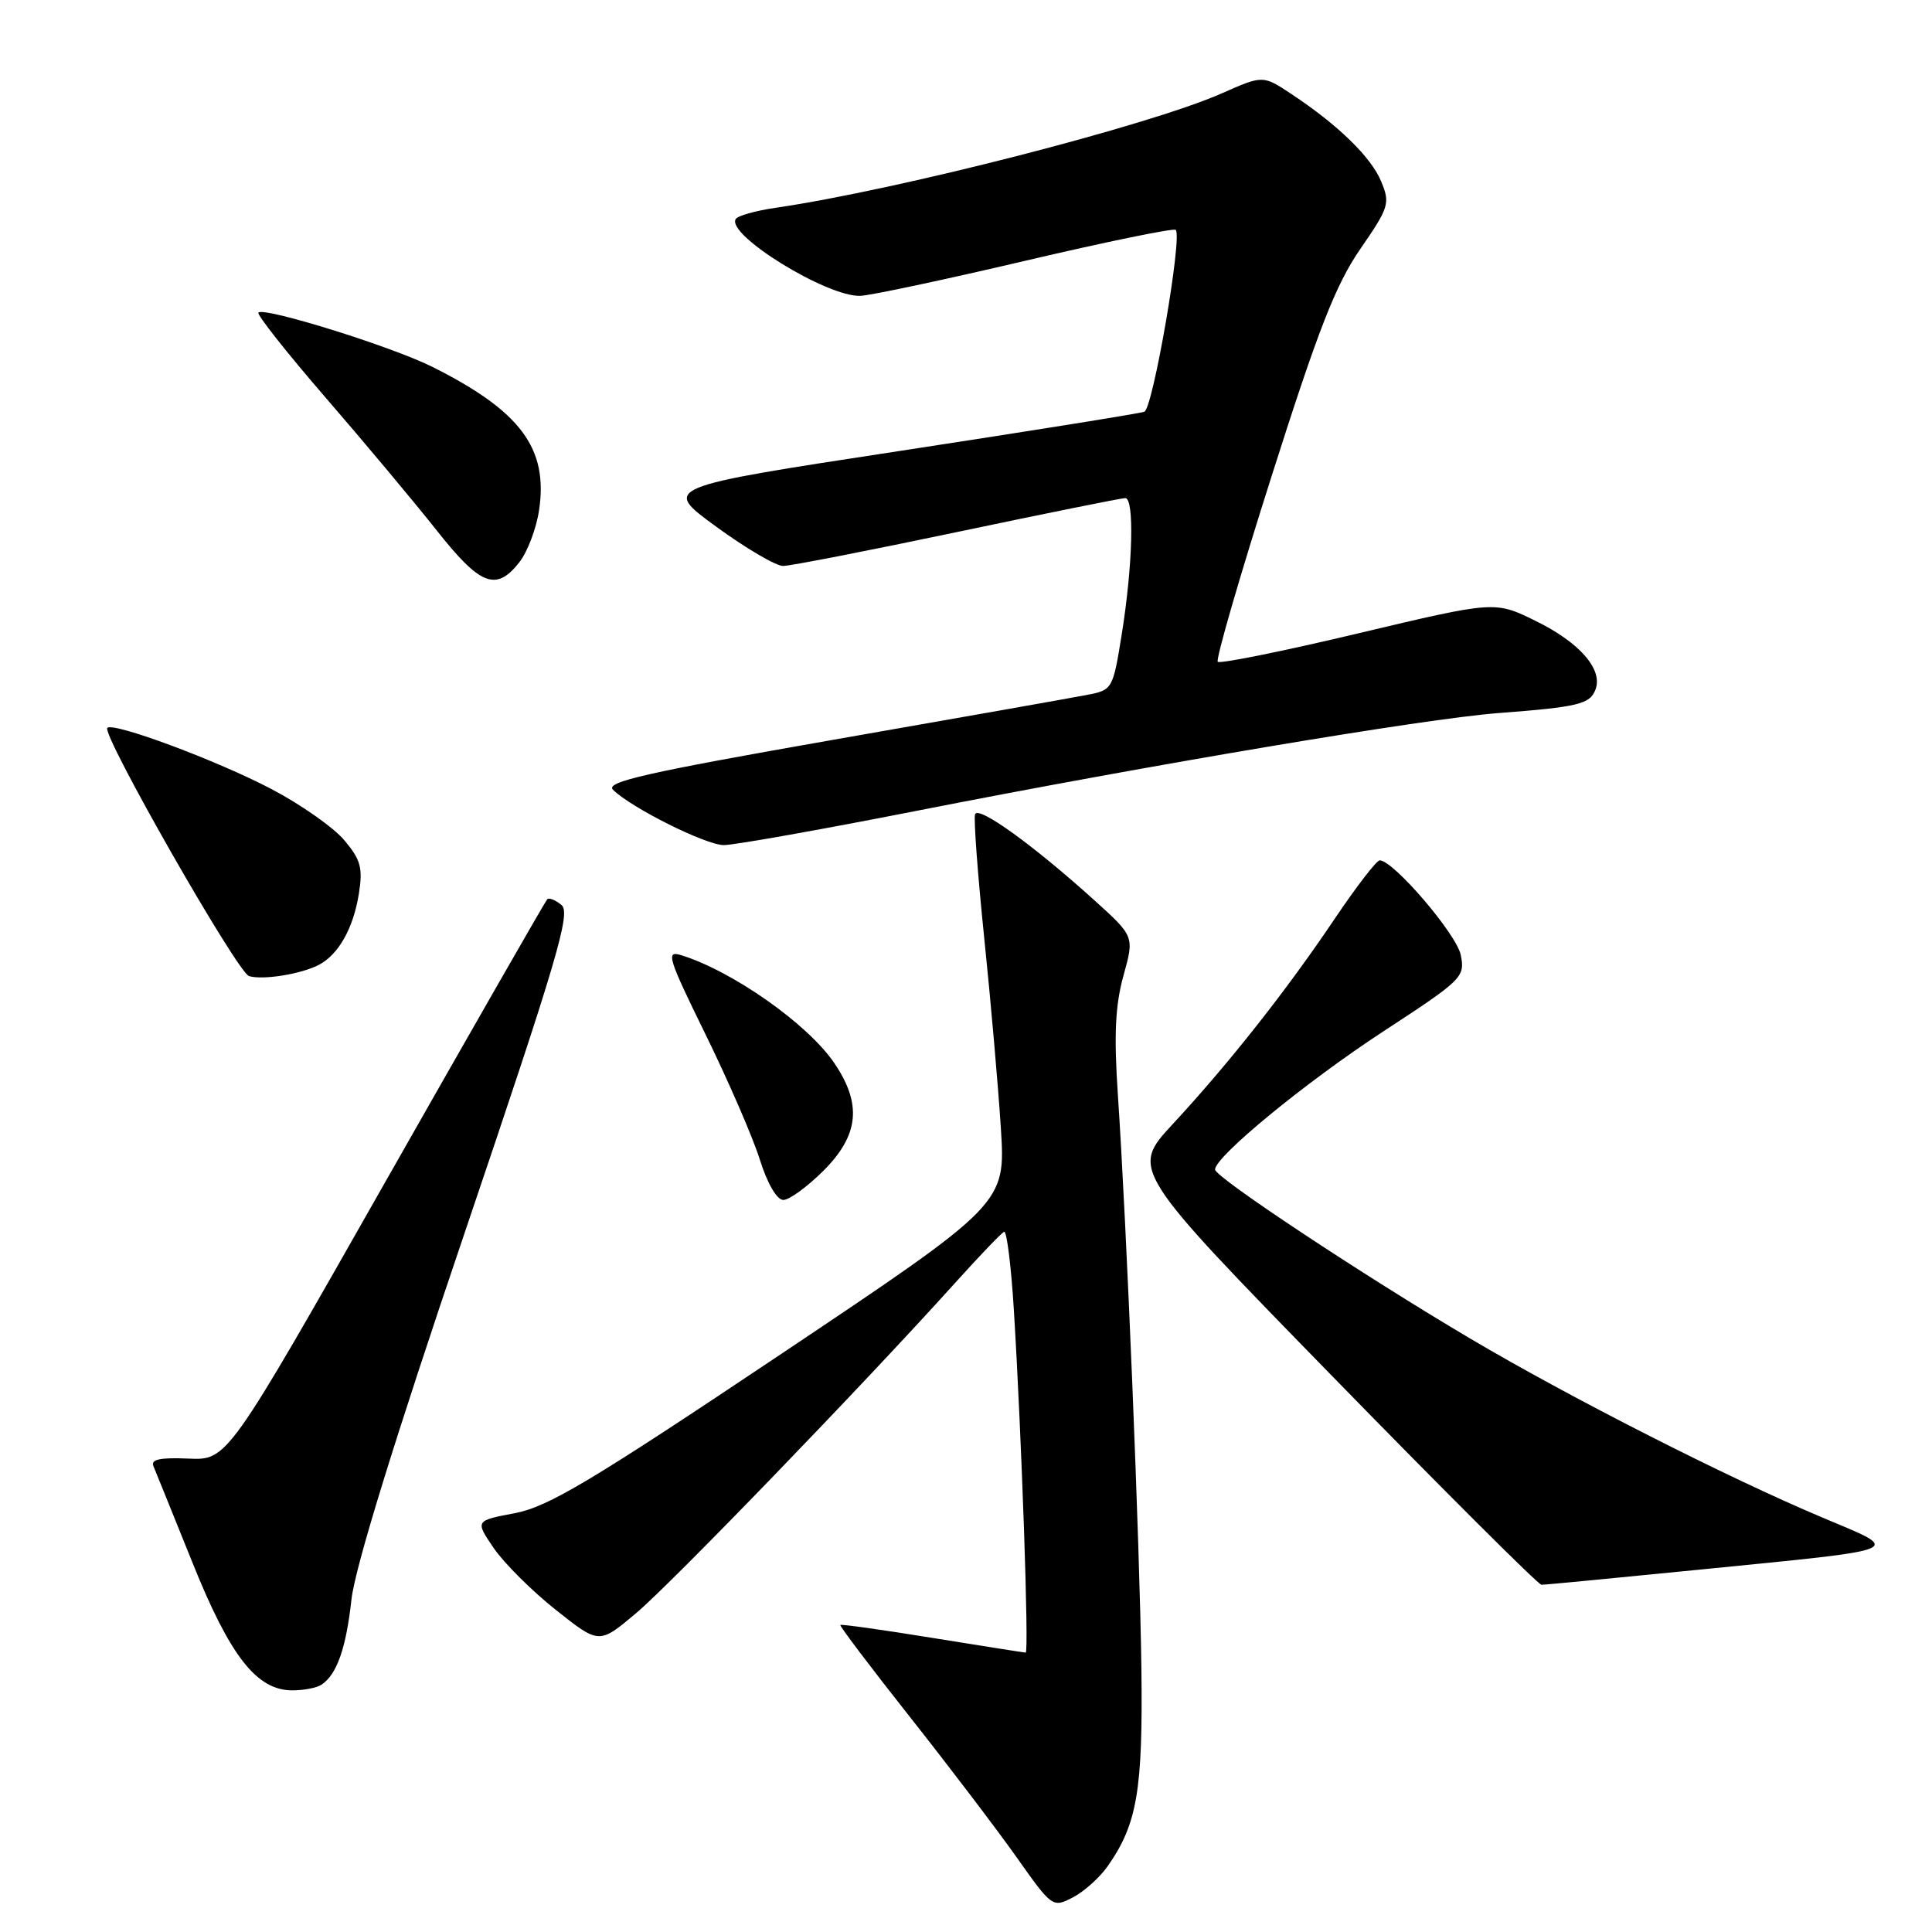 <?xml version="1.0" encoding="UTF-8" standalone="no"?>
<!DOCTYPE svg PUBLIC "-//W3C//DTD SVG 1.1//EN" "http://www.w3.org/Graphics/SVG/1.1/DTD/svg11.dtd" >
<svg xmlns="http://www.w3.org/2000/svg" xmlns:xlink="http://www.w3.org/1999/xlink" version="1.1" viewBox="0 0 256 256">
 <g >
 <path fill="currentColor"
d=" M 146.78 247.27 C 150.69 241.70 151.45 237.21 151.24 221.00 C 151.02 204.59 149.30 162.60 148.12 145.00 C 147.59 137.11 147.78 133.21 148.86 129.29 C 150.31 124.08 150.31 124.08 145.01 119.29 C 136.91 111.97 129.60 106.70 129.20 107.90 C 129.00 108.49 129.55 115.84 130.41 124.24 C 131.28 132.63 132.27 144.00 132.62 149.50 C 133.25 159.50 133.25 159.50 103.37 179.50 C 78.33 196.26 72.65 199.66 68.23 200.50 C 62.95 201.50 62.95 201.50 65.43 205.14 C 66.80 207.14 70.50 210.82 73.65 213.32 C 79.38 217.87 79.38 217.87 84.21 213.82 C 88.85 209.94 114.32 183.57 126.55 170.00 C 129.77 166.43 132.69 163.37 133.05 163.22 C 133.40 163.06 133.99 167.79 134.35 173.72 C 135.38 190.51 136.36 219.00 135.91 218.98 C 135.68 218.97 130.12 218.09 123.54 217.03 C 116.96 215.96 111.48 215.19 111.35 215.32 C 111.22 215.44 115.38 220.94 120.58 227.52 C 125.79 234.11 132.16 242.50 134.75 246.16 C 139.40 252.74 139.49 252.80 142.15 251.42 C 143.63 250.66 145.72 248.79 146.78 247.27 Z  M 42.60 223.23 C 44.64 221.87 45.85 218.43 46.57 211.95 C 47.03 207.75 52.27 190.77 61.58 163.32 C 73.84 127.13 75.66 120.97 74.41 119.93 C 73.61 119.26 72.75 118.91 72.51 119.16 C 72.27 119.40 62.63 136.23 51.09 156.55 C 30.12 193.50 30.12 193.50 24.96 193.27 C 21.20 193.11 19.95 193.38 20.33 194.27 C 20.62 194.95 22.93 200.68 25.48 207.00 C 30.49 219.49 34.03 224.01 38.77 223.98 C 40.27 223.98 42.00 223.64 42.60 223.23 Z  M 225.25 207.98 C 253.06 205.21 252.19 205.59 241.47 201.08 C 228.86 195.77 208.00 185.17 194.75 177.33 C 180.54 168.92 161.00 155.98 161.00 154.97 C 161.00 153.25 173.03 143.38 183.26 136.69 C 193.81 129.80 194.14 129.47 193.56 126.55 C 193.01 123.78 184.63 114.00 182.82 114.00 C 182.40 114.00 179.72 117.49 176.85 121.75 C 170.49 131.21 162.90 140.84 155.43 148.91 C 149.81 154.97 149.81 154.97 176.66 182.48 C 191.42 197.61 203.84 209.99 204.25 209.99 C 204.66 210.00 214.11 209.09 225.25 207.98 Z  M 109.12 155.12 C 113.83 150.40 114.24 146.29 110.54 140.85 C 107.04 135.69 97.05 128.66 90.24 126.56 C 88.20 125.93 88.51 126.92 93.48 137.05 C 96.50 143.21 99.74 150.66 100.67 153.62 C 101.68 156.84 102.94 159.00 103.80 159.00 C 104.59 159.00 106.98 157.25 109.12 155.12 Z  M 42.25 127.85 C 44.86 126.48 46.82 123.00 47.55 118.44 C 48.10 115.00 47.80 113.92 45.62 111.33 C 44.21 109.65 39.88 106.61 36.00 104.57 C 28.79 100.78 15.02 95.65 14.22 96.45 C 13.41 97.26 31.47 128.89 33.00 129.34 C 34.86 129.89 39.91 129.07 42.25 127.85 Z  M 121.40 107.45 C 152.45 101.34 188.70 95.24 198.50 94.49 C 209.15 93.68 210.67 93.31 211.41 91.37 C 212.43 88.71 209.31 85.13 203.49 82.28 C 198.08 79.62 198.08 79.62 179.98 83.92 C 170.03 86.29 161.65 87.98 161.36 87.69 C 161.07 87.40 164.29 76.29 168.52 63.01 C 174.70 43.57 177.00 37.70 180.25 32.99 C 184.05 27.48 184.22 26.94 183.02 24.06 C 181.68 20.81 177.30 16.55 171.09 12.44 C 167.34 9.96 167.34 9.96 161.87 12.38 C 152.26 16.63 118.95 25.17 102.74 27.54 C 100.12 27.92 97.75 28.59 97.49 29.02 C 96.20 31.11 109.59 39.36 113.99 39.20 C 115.37 39.15 125.23 37.05 135.91 34.54 C 146.58 32.04 155.53 30.20 155.79 30.46 C 156.70 31.36 152.76 54.16 151.63 54.56 C 151.01 54.79 136.38 57.13 119.12 59.77 C 87.74 64.56 87.74 64.56 94.89 69.78 C 98.82 72.65 102.82 75.00 103.77 74.99 C 104.72 74.99 115.11 72.96 126.85 70.49 C 138.59 68.02 148.60 66.00 149.10 66.00 C 150.33 66.00 150.10 74.90 148.65 83.96 C 147.46 91.37 147.42 91.43 143.97 92.09 C 142.06 92.46 126.87 95.15 110.22 98.06 C 85.69 102.36 80.18 103.61 81.22 104.64 C 83.62 107.03 93.49 111.96 95.90 111.98 C 97.22 111.99 108.69 109.95 121.40 107.45 Z  M 68.81 74.51 C 69.89 73.14 71.07 70.03 71.43 67.60 C 72.66 59.41 68.98 54.47 57.31 48.62 C 51.89 45.91 35.02 40.65 34.24 41.42 C 34.00 41.67 38.00 46.74 43.15 52.69 C 48.29 58.63 54.90 66.54 57.84 70.25 C 63.65 77.61 65.74 78.42 68.81 74.51 Z "/>
</g>
</svg>